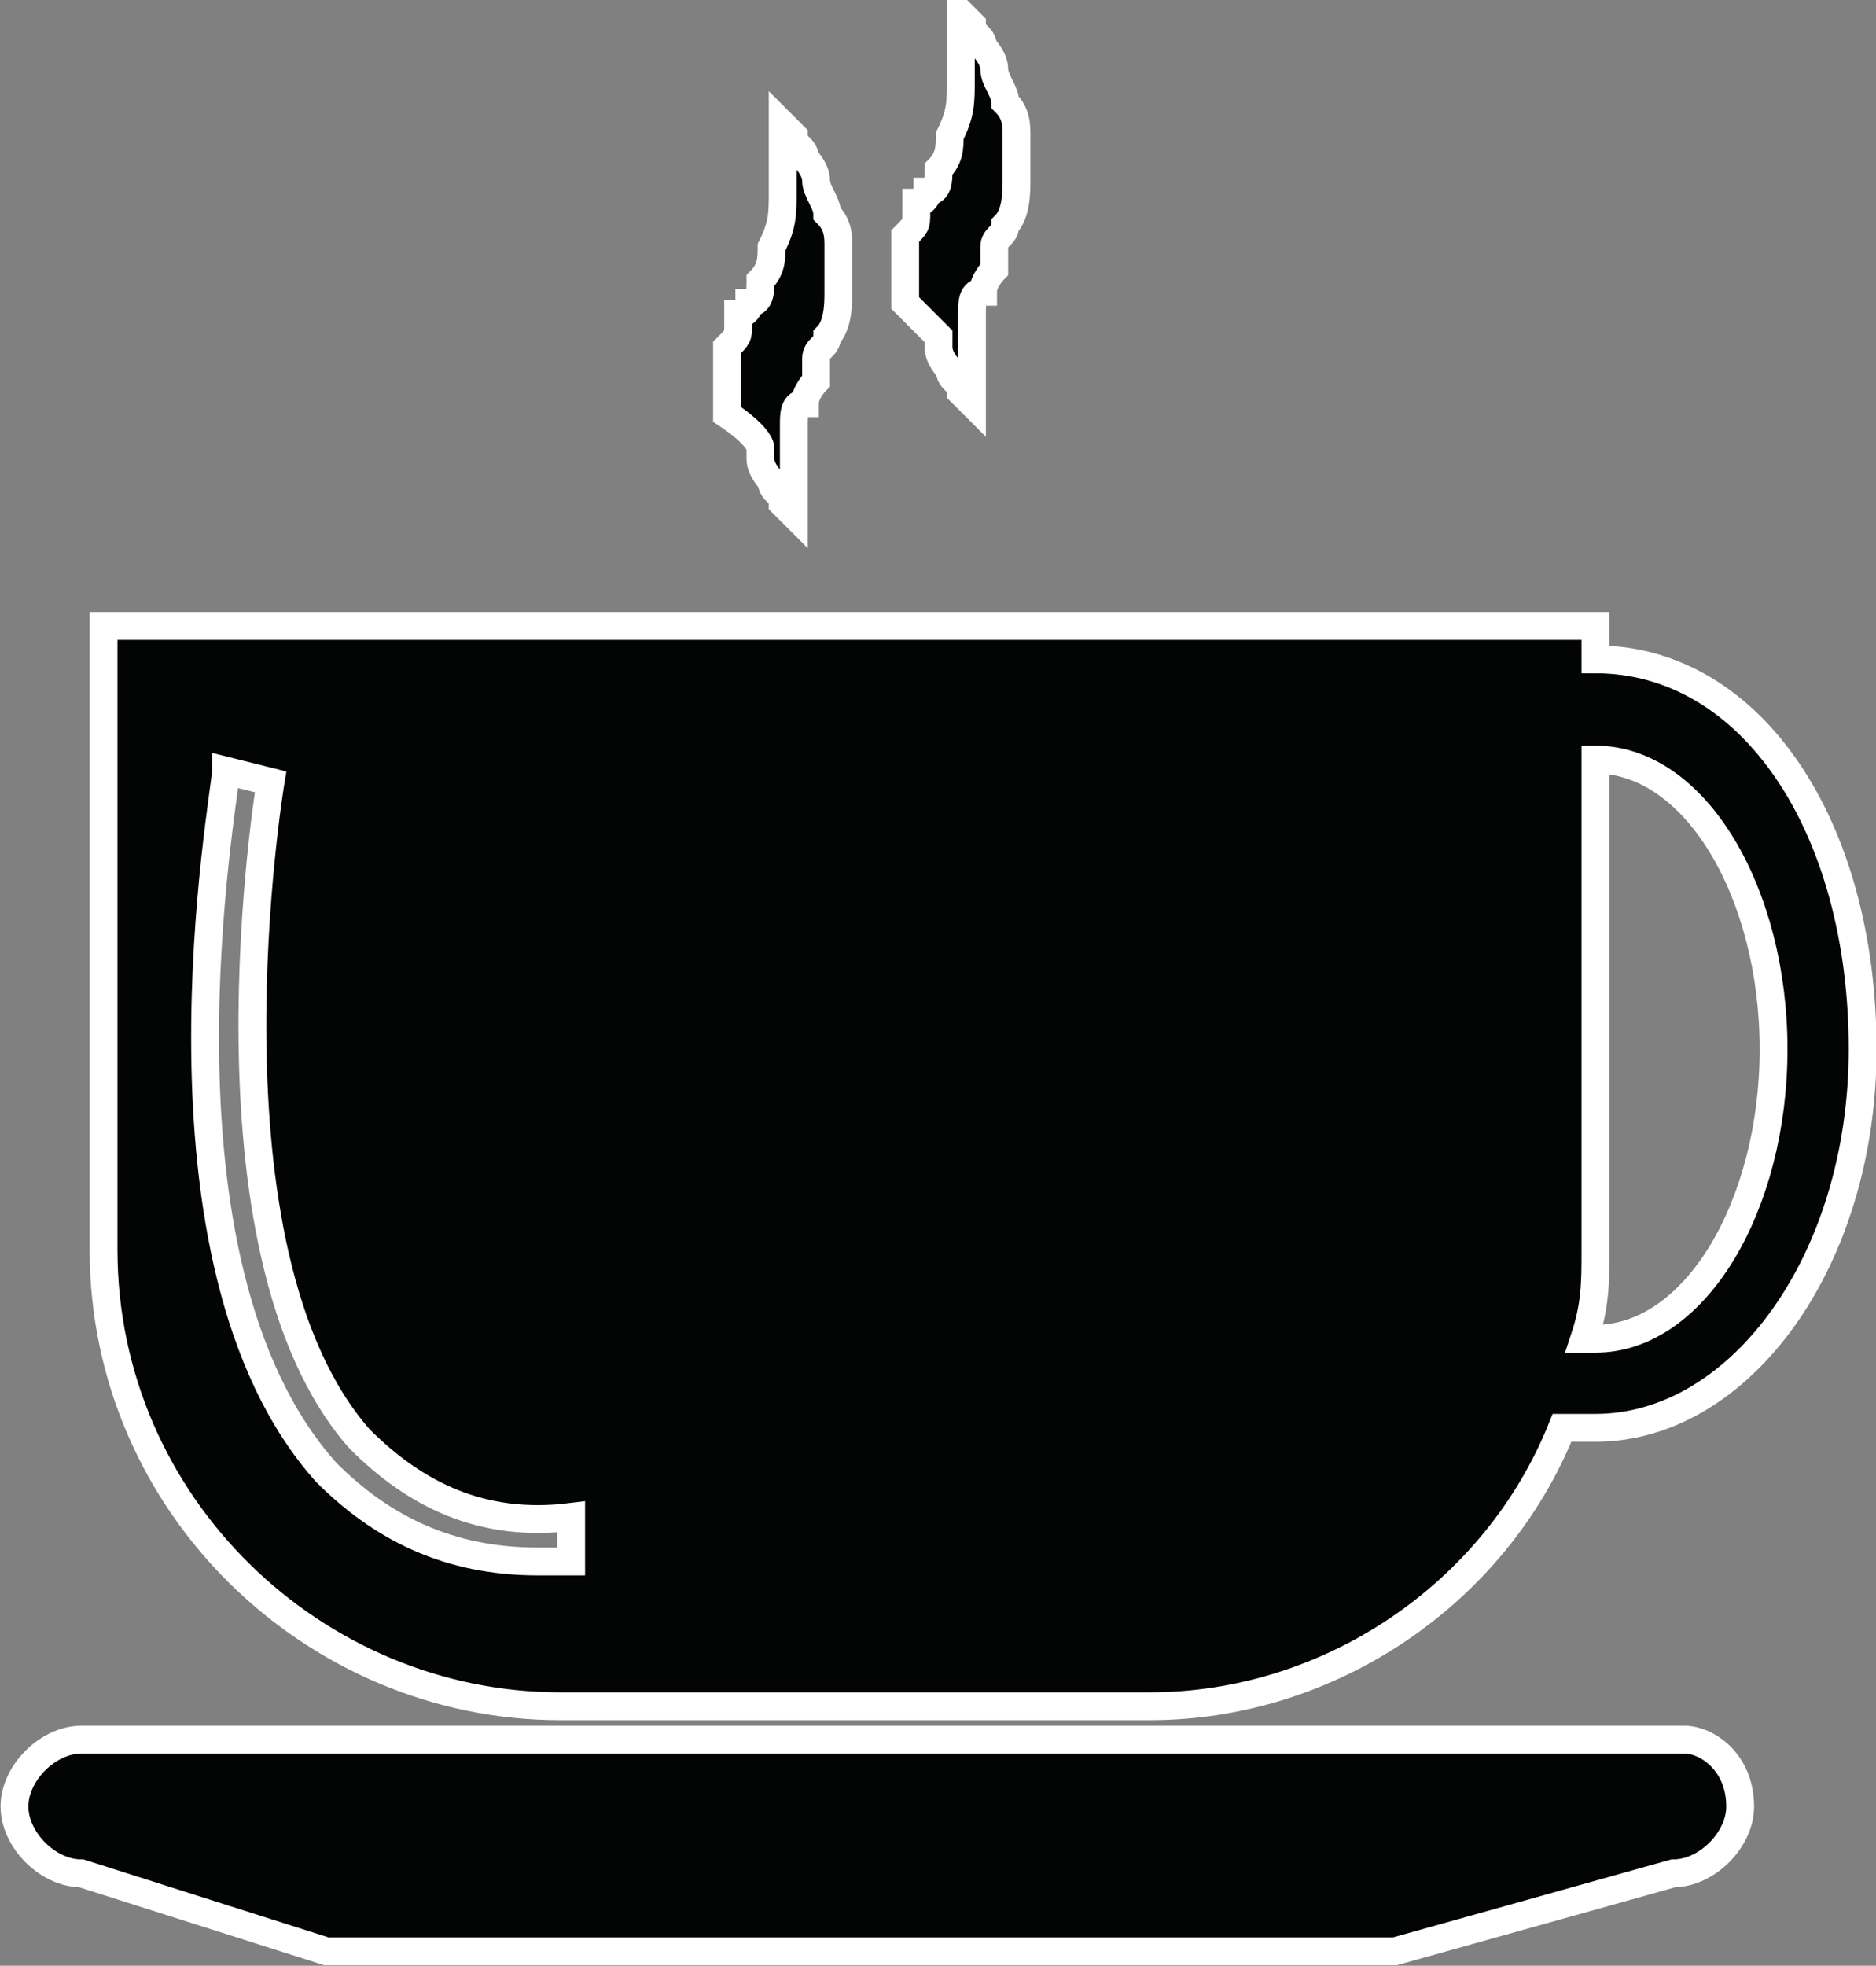 <svg xmlns="http://www.w3.org/2000/svg" xmlns:xlink="http://www.w3.org/1999/xlink" version="1.1" id="Capa_1" x="0px" y="0px" style="enable-background:new 0 0 413.3 413.3;" xml:space="preserve" viewBox="198.27 197.48 16.85 17.65">
<rect x="198.27" y="197.48" width="16.85" height="17.65" fill="#808080" stroke="none"/>
<style type="text/css">
	.st0{fill:#030404;stroke:#FFFFFF;stroke-width:0.25;stroke-miterlimit:10;}
</style>
<path class="st0" d="M213.9,213.7c0,0.3-0.3,0.6-0.6,0.6l-2.5,0.7h-9.6l-2.2-0.7c-0.3,0-0.6-0.3-0.6-0.6c0-0.3,0.3-0.6,0.6-0.6h14.4  C213.6,213.1,213.9,213.3,213.9,213.7z M215,206.9c0,1.9-1.1,3.4-2.4,3.4c-0.1,0-0.2,0-0.3,0c-0.6,1.5-2.1,2.5-3.7,2.5h-5.3  c-2.2,0-4.1-1.8-4.1-4.1v-5c0-0.2,0-0.4,0-0.6h13.4c0,0.1,0,0.2,0,0.3c0,0,0,0,0,0C214,203.4,215,204.9,215,206.9z M203.4,211.5  l0-0.4c-0.8,0.1-1.4-0.2-1.9-0.7c-1.5-1.7-0.8-5.9-0.8-5.9l-0.4-0.1c0,0.2-0.8,4.4,0.9,6.3c0.5,0.5,1.1,0.8,1.9,0.8  C203.2,211.5,203.3,211.5,203.4,211.5z M214.2,206.9c0-1.4-0.7-2.6-1.6-2.6v4.4c0,0.3,0,0.5-0.1,0.8c0,0,0.1,0,0.1,0  C213.5,209.5,214.2,208.3,214.2,206.9z M205.1,201.5c0,0.1,0,0.1,0,0.1c0,0.1,0.1,0.2,0.1,0.2c0,0.1,0.1,0.1,0.1,0.2  c0.1,0.1,0.1,0.1,0.1,0.1s0-0.1,0-0.2c0-0.1,0-0.2,0-0.4c0-0.1,0-0.2,0-0.2c0-0.1,0-0.2,0.1-0.2c0-0.1,0.1-0.2,0.1-0.2l0-0.1l0-0.1  l0,0c0-0.1,0.1-0.1,0.1-0.2c0.1-0.1,0.1-0.3,0.1-0.4c0-0.1,0-0.3,0-0.4c0-0.1,0-0.2-0.1-0.3c0-0.1-0.1-0.2-0.1-0.3  c0-0.1-0.1-0.2-0.1-0.2c0-0.1-0.1-0.1-0.1-0.2c0,0-0.1-0.1-0.1-0.1c0,0,0,0,0,0s0,0.1,0,0.2c0,0.1,0,0.2,0,0.4c0,0.2,0,0.3-0.1,0.5  c0,0.1,0,0.2-0.1,0.3c0,0.1,0,0.2-0.1,0.2c0,0,0,0.1-0.1,0.1l0,0l0,0l0,0l0,0c0,0,0,0,0,0l0,0l0,0l0,0.1c0,0.1,0,0.1-0.1,0.2  c0,0.1,0,0.1,0,0.2c0,0.1,0,0.3,0,0.4C205.1,201.4,205.1,201.5,205.1,201.5z M206.7,200.5c0,0.1,0,0.1,0,0.1c0,0.1,0.1,0.2,0.1,0.2  c0,0.1,0.1,0.1,0.1,0.2c0.1,0.1,0.1,0.1,0.1,0.1s0-0.1,0-0.2c0-0.1,0-0.2,0-0.4c0-0.1,0-0.2,0-0.2c0-0.1,0-0.2,0.1-0.2  c0-0.1,0.1-0.2,0.1-0.2l0-0.1l0-0.1l0,0c0-0.1,0.1-0.1,0.1-0.2c0.1-0.1,0.1-0.3,0.1-0.4c0-0.1,0-0.3,0-0.4c0-0.1,0-0.2-0.1-0.3  c0-0.1-0.1-0.2-0.1-0.3c0-0.1-0.1-0.2-0.1-0.2c0-0.1-0.1-0.1-0.1-0.2c0,0-0.1-0.1-0.1-0.1c0,0,0,0,0,0s0,0.1,0,0.2  c0,0.1,0,0.2,0,0.4c0,0.2,0,0.3-0.1,0.5c0,0.1,0,0.2-0.1,0.3c0,0.1,0,0.2-0.1,0.2c0,0,0,0.1-0.1,0.1l0,0l0,0l0,0l0,0c0,0,0,0,0,0  l0,0l0,0l0,0.1c0,0.1,0,0.1-0.1,0.2c0,0.1,0,0.1,0,0.2c0,0.1,0,0.3,0,0.4C206.6,200.4,206.6,200.4,206.7,200.5z"/>
</svg>